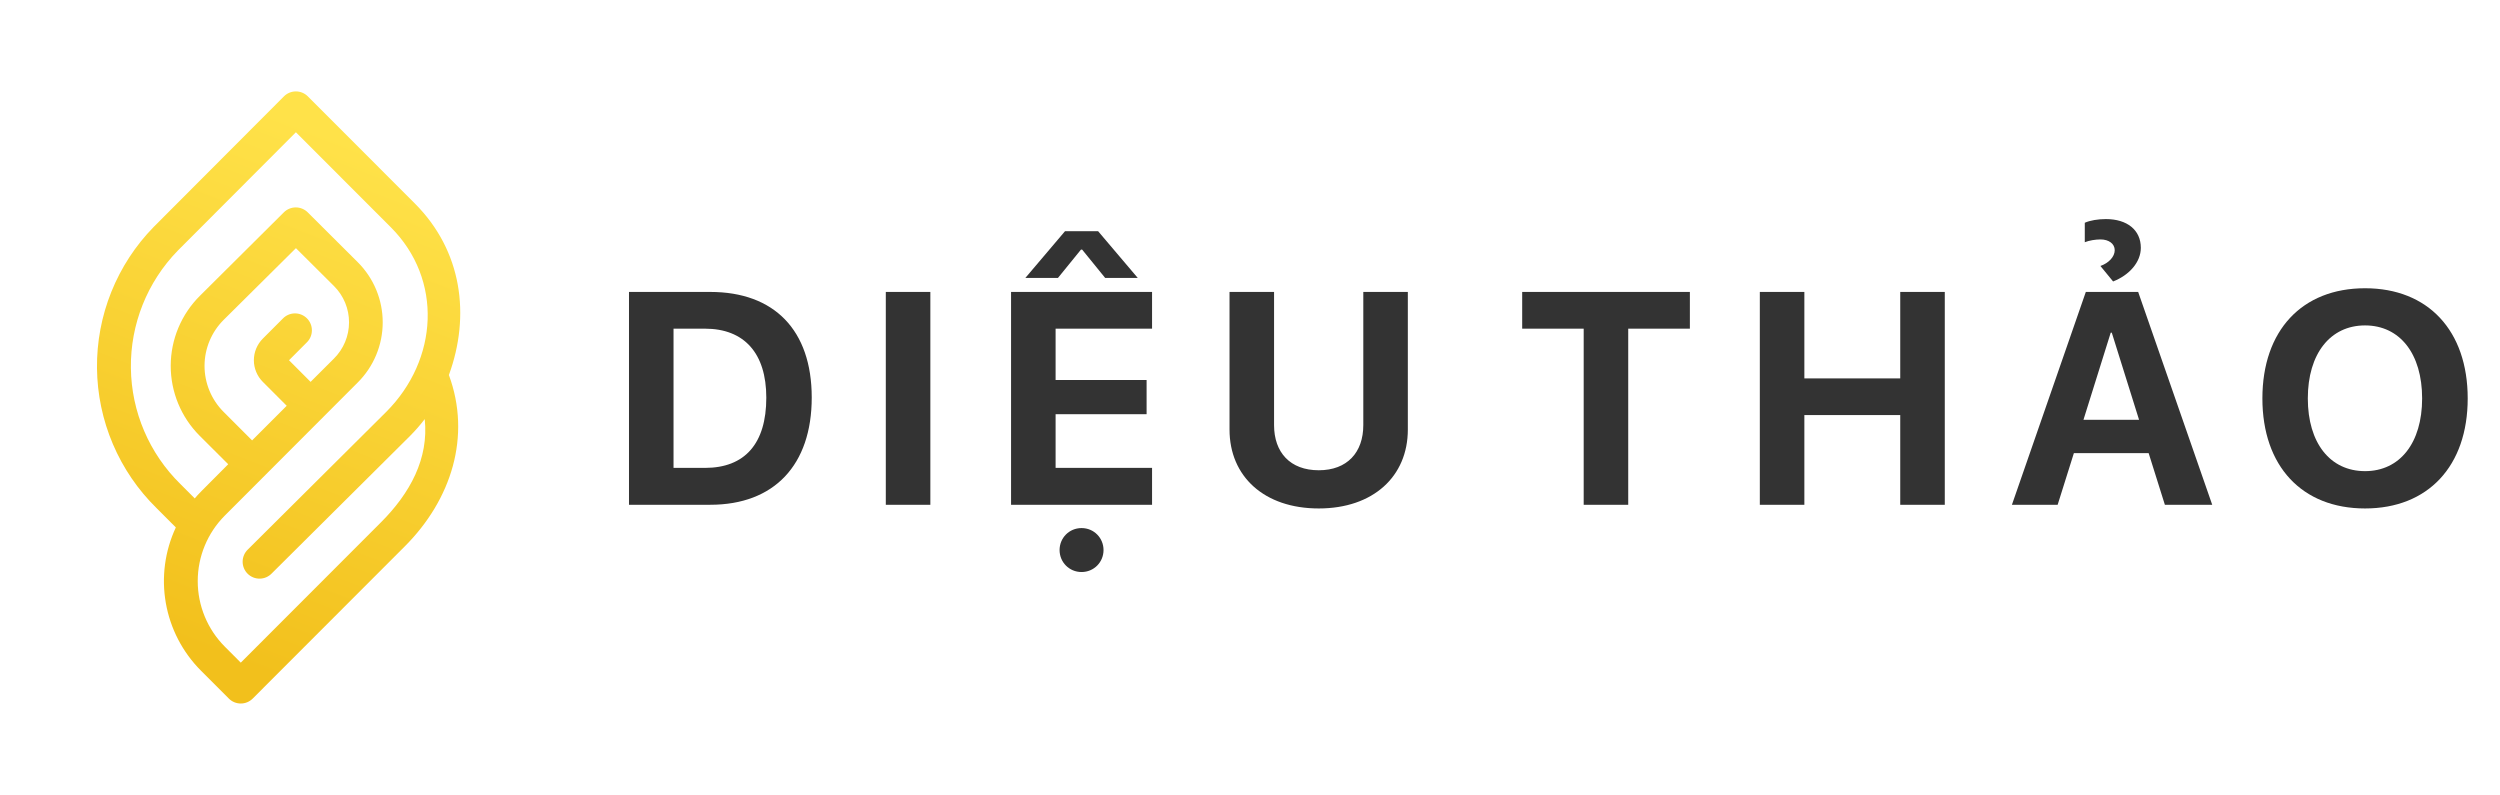 <svg width="3145" height="1000" viewBox="0 0 3145 1000" fill="none" xmlns="http://www.w3.org/2000/svg">
<g clip-path="url(#clip0_1_25)">
<path d="M564.709 471.771C591.973 397.081 581.577 315.708 521.776 255.879L387.268 121.244C385.295 119.263 382.952 117.691 380.371 116.619C377.791 115.546 375.024 114.994 372.23 114.994C369.436 114.994 366.669 115.546 364.088 116.619C361.508 117.691 359.164 119.263 357.192 121.244L193.427 285.398C170.448 308.876 152.314 336.654 140.061 367.147C127.807 397.639 121.674 430.249 122.011 463.115C122.348 495.98 129.149 528.457 142.026 558.691C154.903 588.926 173.603 616.325 197.059 639.326L221.19 663.509C207.355 693.142 202.961 726.317 208.604 758.535C214.246 790.752 229.651 820.454 252.73 843.61L287.873 878.786C289.845 880.762 292.187 882.33 294.765 883.4C297.342 884.47 300.106 885.02 302.896 885.02C305.687 885.02 308.45 884.47 311.028 883.4C313.606 882.33 315.948 880.762 317.92 878.786L509.359 687.194C567.842 628.597 593.145 548.836 564.709 471.771ZM479.283 657.06L302.896 833.614L282.807 813.476C260.996 791.598 248.747 761.954 248.747 731.047C248.747 700.14 260.996 670.496 282.807 648.618L449.997 481.21C459.966 471.287 467.876 459.489 473.274 446.495C478.672 433.501 481.451 419.567 481.451 405.494C481.451 391.422 478.672 377.488 473.274 364.494C467.876 351.5 459.966 339.702 449.997 329.778C426.1 306.034 387.092 267.106 387.092 267.106C383.104 263.147 377.715 260.925 372.098 260.925C366.481 260.925 361.092 263.147 357.104 267.106L251.53 372.077C239.913 383.591 230.685 397.29 224.375 412.385C218.066 427.481 214.799 443.677 214.764 460.04C214.729 476.404 217.925 492.613 224.169 507.736C230.413 522.859 239.582 536.597 251.149 548.162L287.082 584.012C248.835 622.412 250.387 620.653 244.999 627.014L227.076 609.045C187.745 570.525 165.294 517.956 164.651 462.881C164.009 407.806 185.228 354.726 223.65 315.297L372.244 166.386L491.7 285.955C557.27 351.587 551.472 452.542 485.843 518.174L311.77 691.298C309.73 693.26 308.101 695.609 306.979 698.209C305.857 700.808 305.265 703.606 305.237 706.437C305.21 709.269 305.747 712.078 306.817 714.699C307.887 717.32 309.47 719.701 311.471 721.702C313.472 723.704 315.853 725.285 318.472 726.354C321.092 727.423 323.899 727.958 326.728 727.927C329.556 727.896 332.351 727.301 334.947 726.176C337.543 725.05 339.888 723.418 341.846 721.374L515.978 548.25C522.542 541.653 528.666 534.632 534.31 527.232C539.552 576.859 515.89 620.448 479.283 657.06ZM390.724 480.389L363.576 453.187L385.833 430.879C387.873 428.918 389.502 426.568 390.624 423.969C391.745 421.369 392.337 418.572 392.365 415.74C392.393 412.909 391.856 410.1 390.786 407.479C389.715 404.858 388.133 402.477 386.132 400.475C384.13 398.474 381.75 396.893 379.13 395.824C376.511 394.755 373.704 394.22 370.875 394.251C368.046 394.281 365.252 394.877 362.656 396.002C360.06 397.127 357.714 398.76 355.757 400.804L330.659 425.955C327.08 429.527 324.24 433.772 322.303 438.445C320.365 443.118 319.368 448.127 319.368 453.187C319.368 458.246 320.365 463.256 322.303 467.929C324.24 472.602 327.08 476.846 330.659 480.419L360.677 510.465L317.129 554.024L281.225 518.086C273.621 510.478 267.594 501.44 263.49 491.493C259.386 481.546 257.286 470.885 257.311 460.123C257.335 449.361 259.484 438.71 263.633 428.782C267.782 418.853 273.85 409.844 281.489 402.27L372.274 312.19L420.273 359.971C426.256 365.958 430.999 373.069 434.229 380.896C437.459 388.723 439.112 397.112 439.093 405.581C439.074 414.049 437.383 422.431 434.118 430.243C430.853 438.056 426.078 445.146 420.068 451.106L390.724 480.389Z" fill="url(#paint0_linear_1_25)"/>
</g>
<path d="M791.266 367.256V635H893.502C973.844 635 1021.16 585.088 1021.16 500.107C1021.16 415.127 973.844 367.256 893.502 367.256H791.266ZM847.301 413.457H886.822C936.178 413.457 964.01 444.258 964.01 500.293C964.01 558.184 936.92 588.613 886.822 588.613H847.301V413.457ZM1170.38 635V367.256H1114.34V635H1170.38ZM1449.29 588.613H1327.94V521.074H1442.42V478.027H1327.94V413.457H1449.29V367.256H1271.91V635H1449.29V588.613ZM1339.82 290.811L1289.9 349.629H1330.91L1359.86 314.004H1361.34L1390.29 349.629H1431.29L1381.38 290.811H1339.82ZM1360.6 719.609C1376.18 719.609 1388.24 707.178 1388.24 691.963C1388.24 676.748 1376.18 664.316 1360.6 664.316C1345.01 664.316 1332.95 676.748 1332.95 691.963C1332.95 707.178 1345.01 719.609 1360.6 719.609ZM1602.77 367.256H1546.74V540.371C1546.74 599.375 1590.34 639.639 1658.99 639.639C1727.46 639.639 1771.06 599.375 1771.06 540.371V367.256H1715.03V534.805C1715.03 569.131 1694.8 591.582 1658.99 591.582C1623 591.582 1602.77 569.131 1602.77 534.805V367.256Z" fill="#333333"/>
<path d="M2048.31 635V413.457H2125.87V367.256H1914.91V413.457H1992.28V635H2048.31ZM2446.54 635V367.256H2390.5V475.986H2269.89V367.256H2213.86V635H2269.89V522.188H2390.5V635H2446.54ZM2723.41 635H2782.97L2689.82 367.256H2623.96L2531 635H2588.52L2608.93 570.059H2703L2723.41 635ZM2655.31 418.467H2656.61L2690.94 528.125H2620.99L2655.31 418.467ZM2622.66 304.727C2628.04 302.5 2636.2 301.201 2642.32 301.201C2653.09 301.201 2660.32 306.768 2660.32 314.746C2660.32 322.91 2652.9 330.889 2642.32 334.6L2658.28 354.082C2678.69 346.104 2693.16 329.775 2693.16 311.777C2693.16 289.326 2675.91 275.596 2649.19 275.596C2639.36 275.596 2629.15 277.266 2622.66 280.234V304.727ZM2975.23 362.617C2895.82 362.617 2846.09 415.869 2846.09 501.221C2846.09 586.387 2895.82 639.639 2975.23 639.639C3054.46 639.639 3104.37 586.387 3104.37 501.221C3104.37 415.869 3054.46 362.617 2975.23 362.617ZM2975.23 409.375C3019.02 409.375 3047.04 445 3047.04 501.221C3047.04 557.256 3019.02 592.695 2975.23 592.695C2931.26 592.695 2903.24 557.256 2903.24 501.221C2903.24 445 2931.44 409.375 2975.23 409.375Z" fill="#333333"/>
<defs>
<linearGradient id="paint0_linear_1_25" x1="222" y1="805" x2="461.579" y2="186.724" gradientUnits="userSpaceOnUse">
<stop stop-color="#F2C01C"/>
<stop offset="1" stop-color="#FFE249"/>
</linearGradient>
<clipPath id="clip0_1_25">
<rect width="457" height="770" fill="white" transform="translate(122 115)"/>
</clipPath>
</defs>
</svg>
